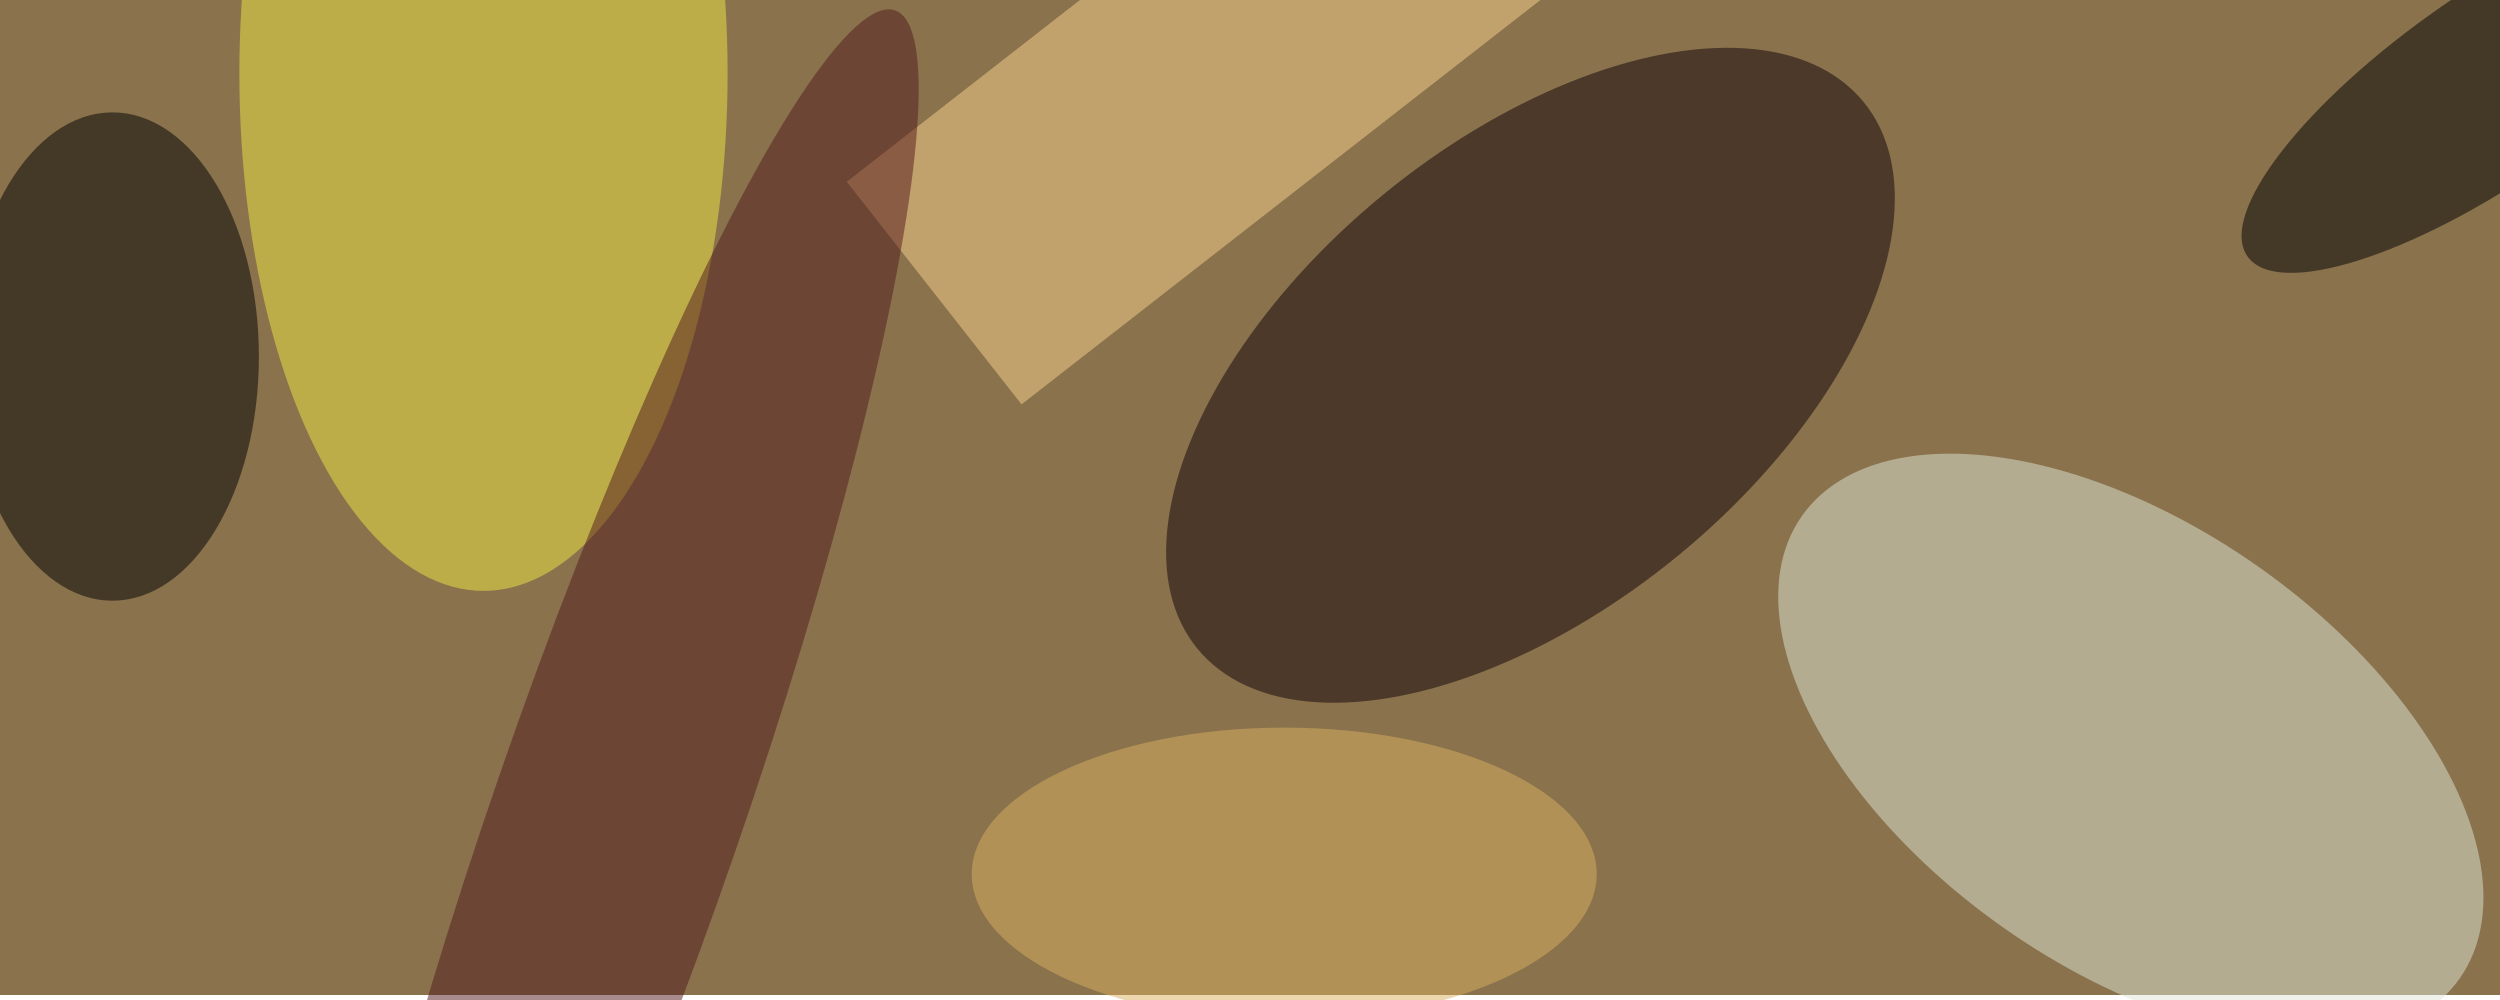 <svg xmlns="http://www.w3.org/2000/svg" viewBox="0 0 500 200"><filter id="b"><feGaussianBlur stdDeviation="12" /></filter><path fill="#89724c" d="M0 0h500v199H0z"/><g filter="url(#b)" transform="translate(1 1) scale(1.953)" fill-opacity=".5"><ellipse fill="#dee7d7" rx="1" ry="1" transform="matrix(33.685 23.674 -13.012 18.514 217.7 76)"/><ellipse fill="#100007" rx="1" ry="1" transform="rotate(50.6 38 184.2) scale(23.868 44.127)"/><ellipse fill="#f0e845" cx="49" cy="7" rx="25" ry="53"/><ellipse cx="11" cy="36" rx="15" ry="25"/><path fill="#fdd38d" d="M179.8-18.1l-75.7 59-17.9-22.8 75.7-59z"/><ellipse fill="#53191d" rx="1" ry="1" transform="matrix(11.989 4.146 -28.445 82.25 62.7 82.8)"/><ellipse fill="#000001" rx="1" ry="1" transform="matrix(-25.364 17.628 -5.51 -7.927 255 8.1)"/><ellipse fill="#dab05e" cx="131" cy="89" rx="32" ry="15"/></g></svg>